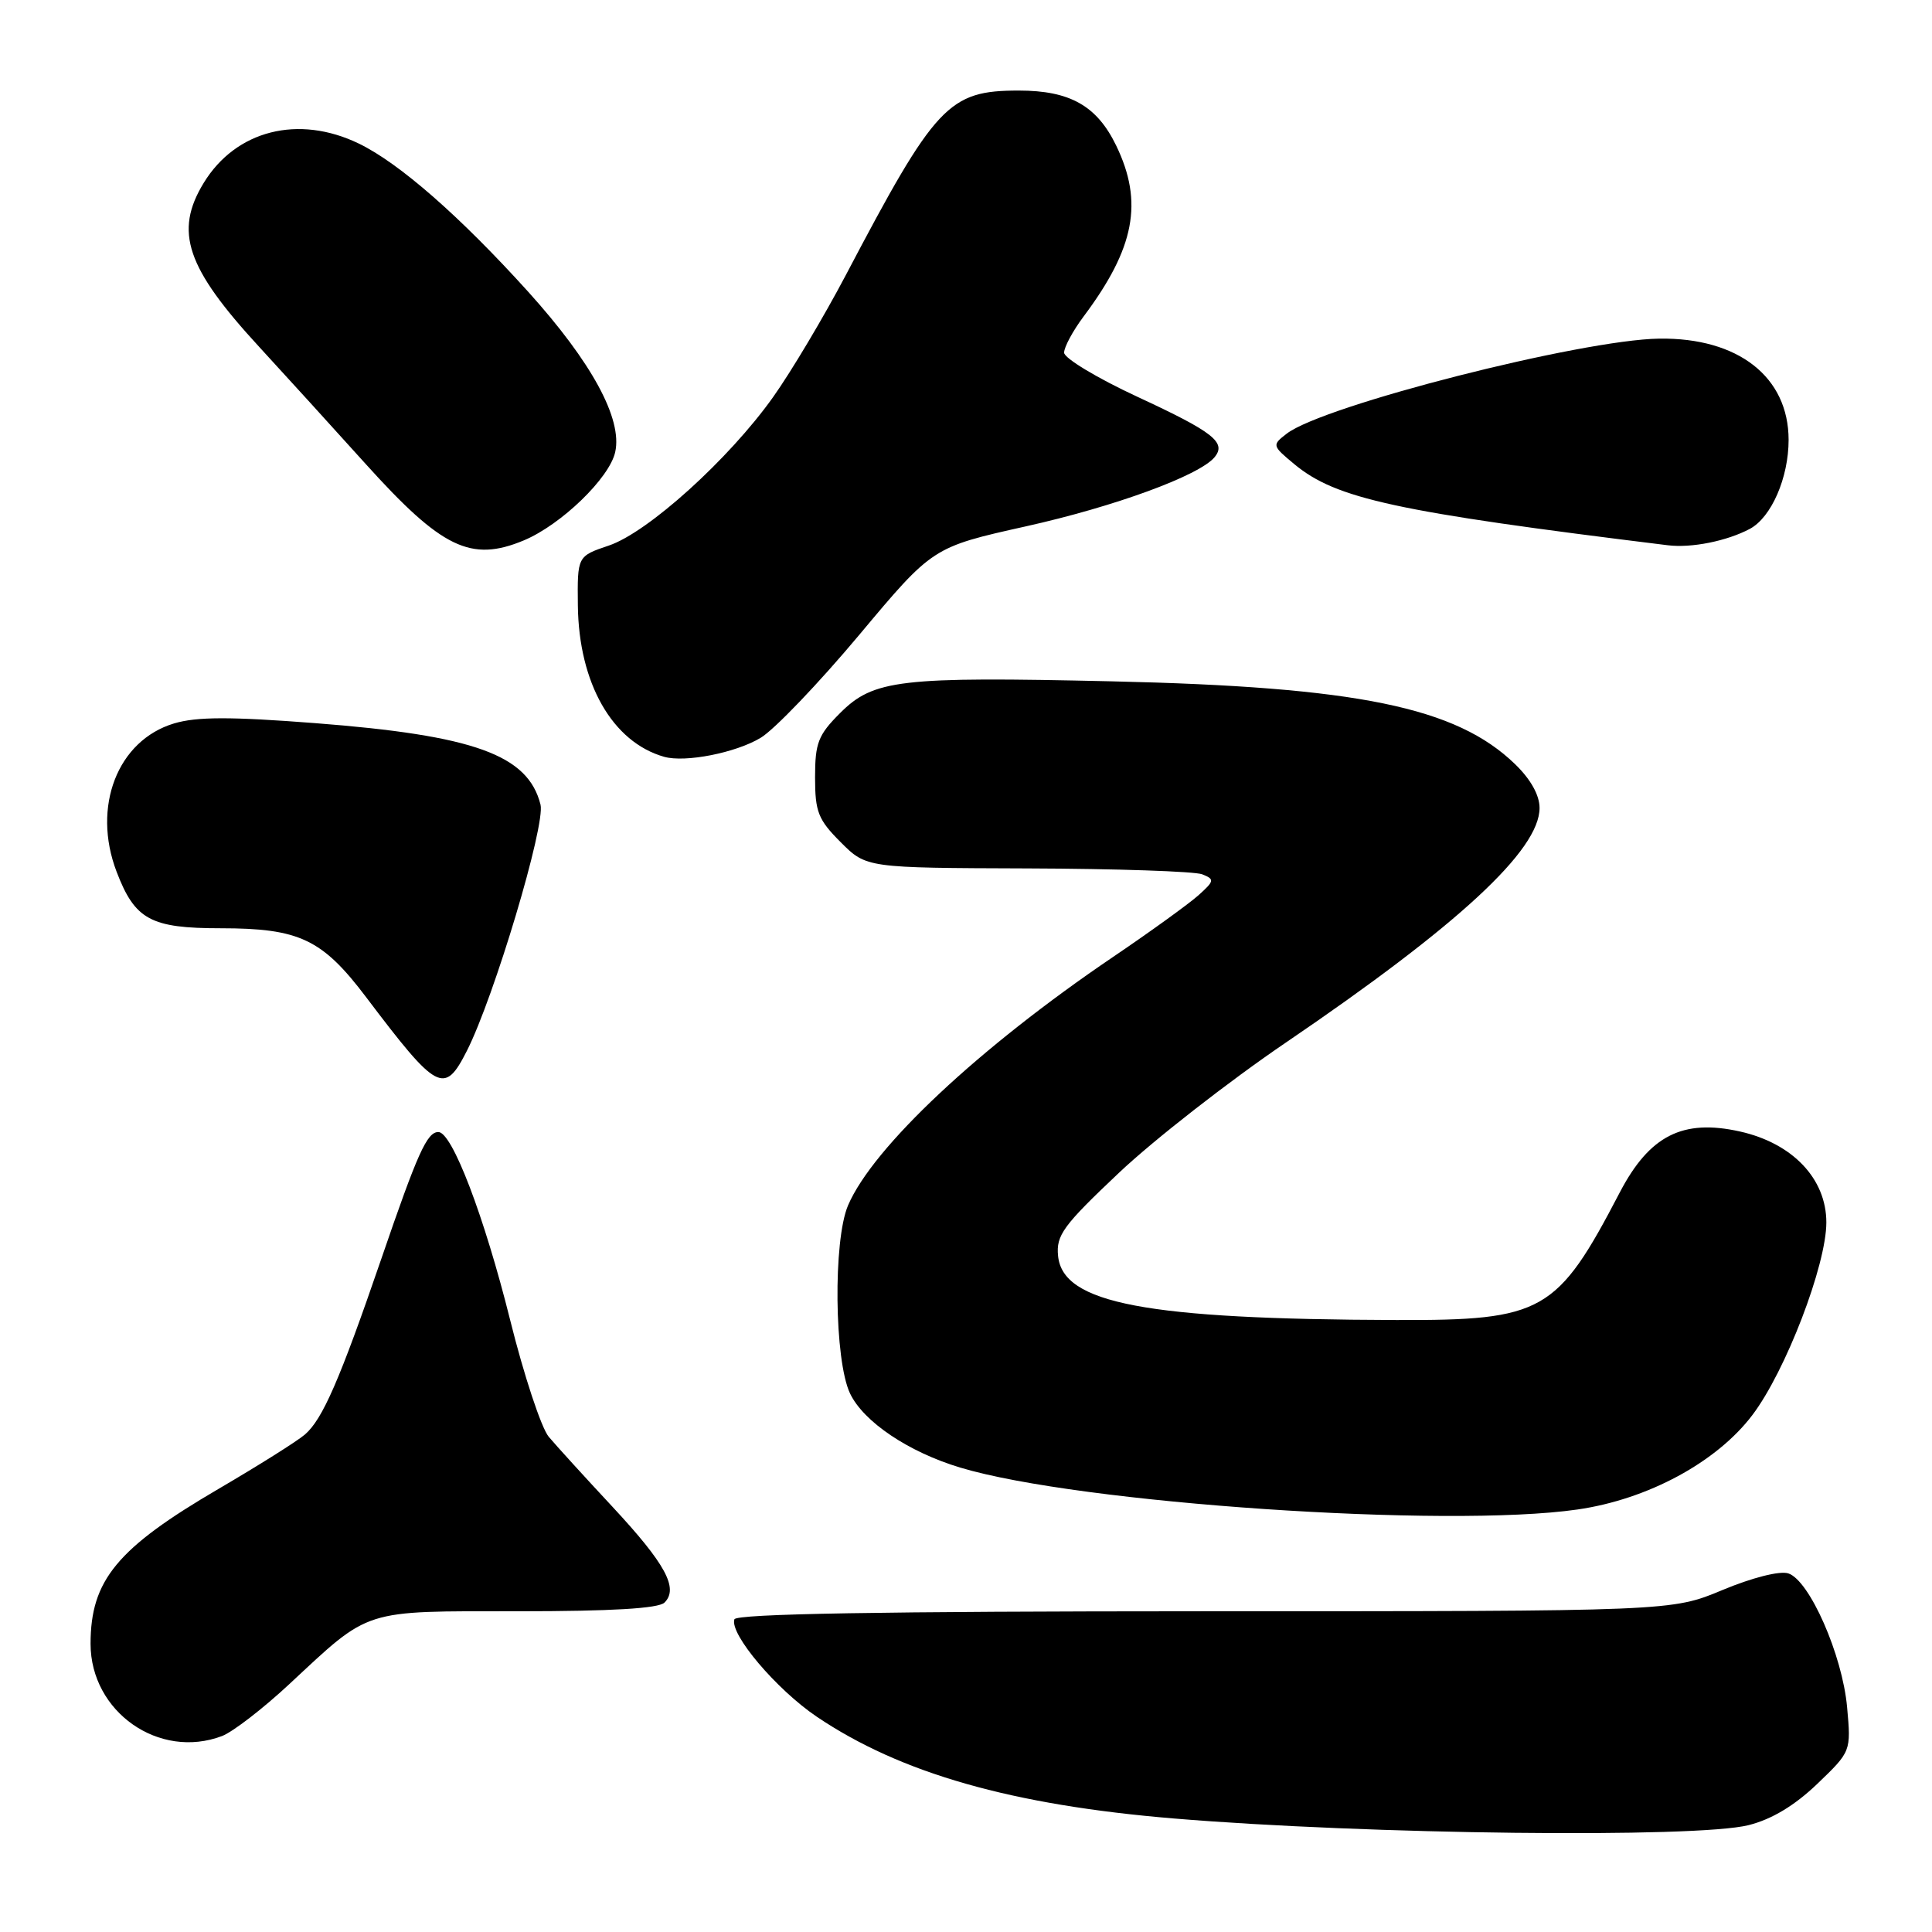 <?xml version="1.0" encoding="UTF-8" standalone="no"?>
<!DOCTYPE svg PUBLIC "-//W3C//DTD SVG 1.1//EN" "http://www.w3.org/Graphics/SVG/1.1/DTD/svg11.dtd" >
<svg xmlns="http://www.w3.org/2000/svg" xmlns:xlink="http://www.w3.org/1999/xlink" version="1.1" viewBox="0 0 256 256">
 <g >
 <path fill="currentColor"
d=" M 231.70 241.84 C 234.76 241.07 237.78 239.26 240.79 236.38 C 245.28 232.07 245.28 232.07 244.75 226.21 C 244.13 219.30 239.76 209.37 236.95 208.48 C 235.81 208.12 232.19 209.04 228.25 210.68 C 221.50 213.50 221.50 213.50 159.58 213.50 C 116.70 213.51 97.55 213.84 97.31 214.57 C 96.66 216.52 102.88 223.86 108.22 227.47 C 119.35 234.98 134.09 239.18 155.56 240.96 C 181.15 243.09 224.77 243.59 231.70 241.84 Z  M 29.43 230.03 C 30.84 229.49 34.85 226.40 38.33 223.16 C 49.15 213.09 47.87 213.50 68.65 213.50 C 81.06 213.50 87.26 213.13 88.05 212.35 C 89.95 210.46 88.18 207.21 81.15 199.65 C 77.49 195.72 73.69 191.55 72.71 190.38 C 71.73 189.21 69.42 182.24 67.59 174.88 C 64.17 161.17 59.91 150.00 58.09 150.00 C 56.58 150.00 55.35 152.73 50.53 166.79 C 45.00 182.90 42.73 188.10 40.38 190.10 C 39.35 190.98 34.23 194.20 29.00 197.26 C 15.51 205.14 12.00 209.39 12.00 217.82 C 12.01 226.84 21.09 233.20 29.43 230.03 Z  M 209.00 200.02 C 218.35 198.68 227.48 193.74 232.20 187.50 C 236.61 181.68 242.00 167.63 242.00 161.98 C 242.00 156.19 237.53 151.49 230.56 149.93 C 222.97 148.23 218.57 150.46 214.63 158.00 C 206.33 173.92 204.47 174.97 185.00 174.91 C 151.81 174.81 140.81 172.72 140.20 166.41 C 139.93 163.68 140.87 162.39 148.26 155.41 C 152.86 151.06 162.84 143.27 170.45 138.10 C 193.24 122.60 204.00 112.65 204.00 107.06 C 204.00 105.36 202.82 103.25 200.75 101.25 C 192.95 93.70 179.88 91.02 147.32 90.28 C 119.20 89.64 115.76 90.04 111.31 94.49 C 108.41 97.39 108.00 98.45 108.00 103.00 C 108.00 107.58 108.41 108.61 111.40 111.60 C 114.80 115.00 114.80 115.00 136.15 115.07 C 147.89 115.11 158.31 115.46 159.30 115.85 C 160.96 116.51 160.92 116.72 158.80 118.63 C 157.53 119.76 152.45 123.44 147.50 126.79 C 129.71 138.84 115.67 152.01 112.37 159.72 C 110.38 164.38 110.55 180.24 112.63 184.63 C 114.41 188.39 120.39 192.41 127.26 194.47 C 143.02 199.21 191.72 202.51 209.00 200.02 Z  M 61.86 139.25 C 65.47 132.14 72.30 109.31 71.62 106.61 C 69.96 100.02 62.84 97.45 41.76 95.82 C 30.48 94.95 26.08 94.96 23.06 95.86 C 15.57 98.11 12.16 106.90 15.45 115.51 C 17.88 121.87 19.96 123.00 29.25 123.00 C 39.67 123.00 42.70 124.44 48.52 132.14 C 57.96 144.63 58.88 145.12 61.86 139.25 Z  M 100.80 97.76 C 102.61 96.67 108.48 90.54 113.84 84.14 C 123.58 72.50 123.58 72.50 135.91 69.75 C 147.72 67.12 158.90 63.02 160.93 60.59 C 162.55 58.63 160.79 57.25 150.72 52.58 C 145.37 50.10 141.00 47.46 141.00 46.73 C 141.00 45.99 142.16 43.84 143.58 41.94 C 150.37 32.87 151.53 26.79 147.90 19.29 C 145.35 14.02 141.78 12.00 135.00 12.00 C 125.68 12.00 123.97 13.83 112.05 36.50 C 109.15 42.00 104.83 49.26 102.43 52.63 C 96.59 60.84 85.85 70.55 80.67 72.29 C 76.50 73.70 76.50 73.70 76.57 80.23 C 76.69 90.53 81.14 98.33 88.00 100.28 C 90.79 101.07 97.48 99.76 100.80 97.76 Z  M 69.42 71.60 C 74.36 69.53 80.77 63.34 81.52 59.89 C 82.49 55.50 78.41 47.99 69.97 38.64 C 60.95 28.66 52.91 21.62 47.56 19.03 C 39.55 15.15 31.26 17.25 26.99 24.24 C 23.06 30.69 24.68 35.47 34.35 45.97 C 37.73 49.65 44.07 56.61 48.43 61.45 C 58.55 72.67 62.40 74.53 69.42 71.60 Z  M 231.86 70.08 C 234.72 68.55 237.00 63.30 237.00 58.28 C 236.99 49.94 230.32 44.72 219.85 44.87 C 209.51 45.02 175.30 53.74 170.50 57.46 C 168.53 58.98 168.55 59.05 171.50 61.50 C 177.04 66.10 184.91 67.81 221.00 72.25 C 224.13 72.64 228.83 71.69 231.86 70.08 Z "/>
</g>
</svg>